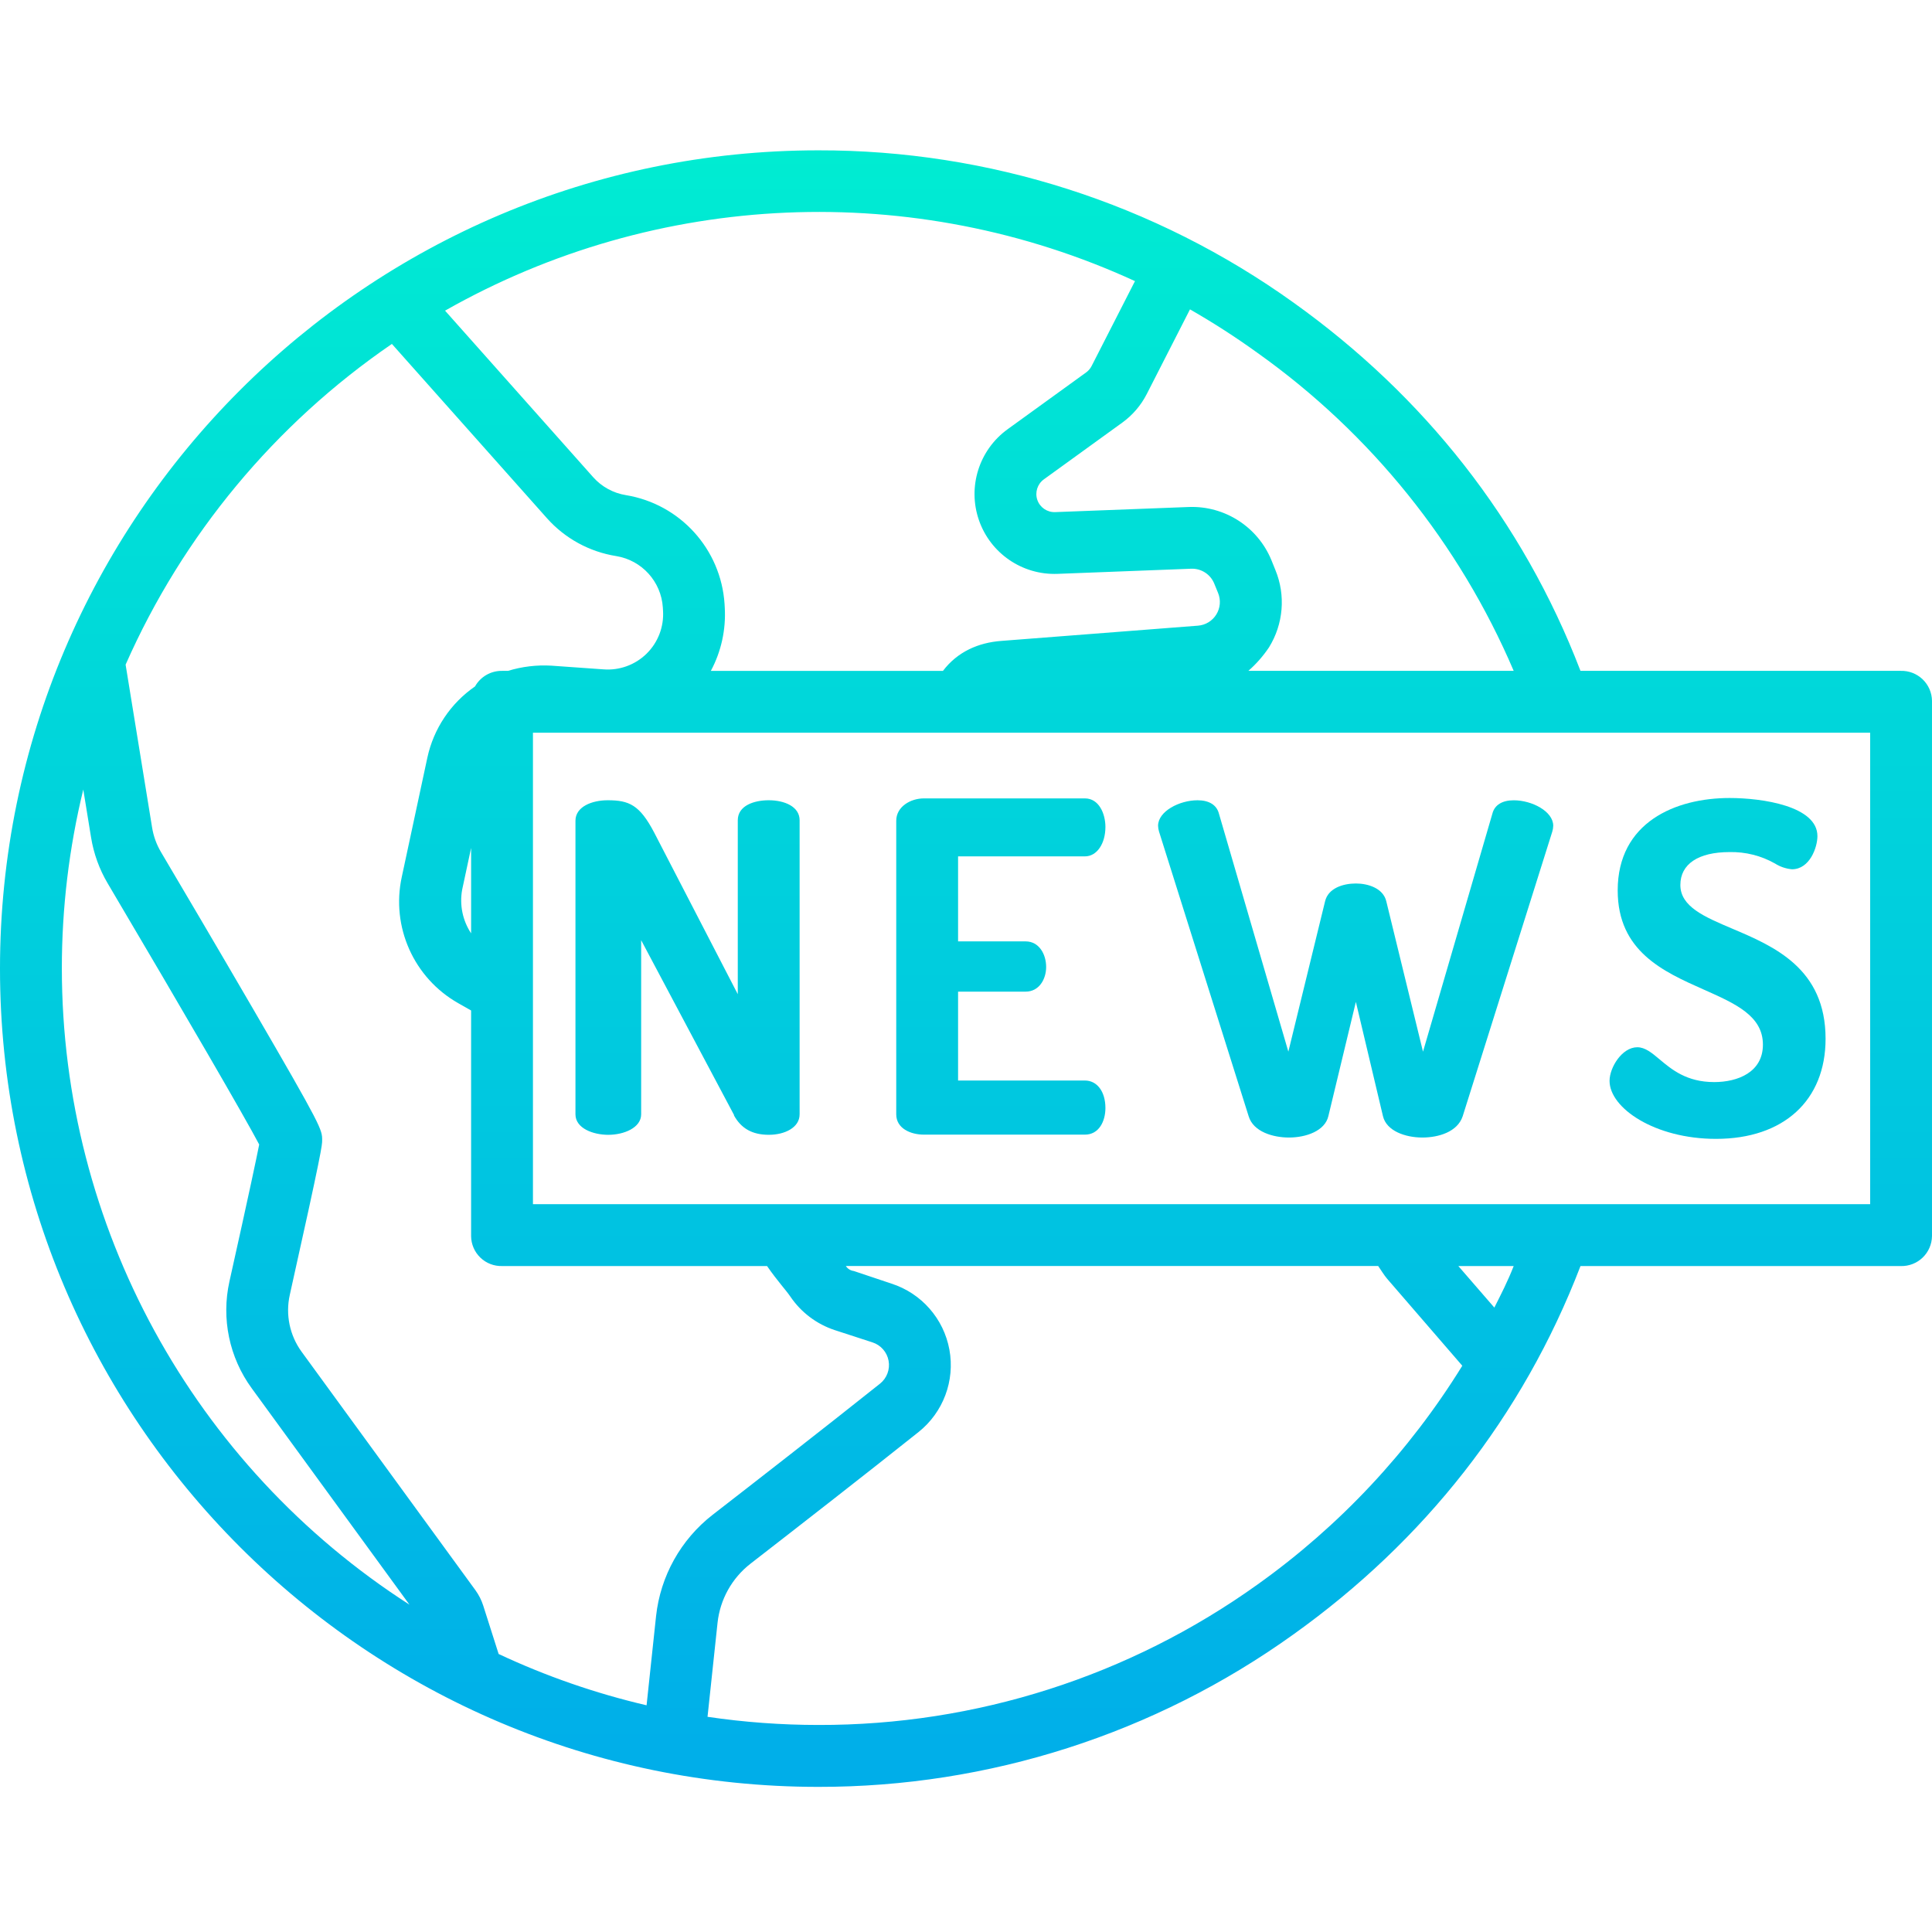 <svg height="499pt" viewBox="0 -38 499.9 499" width="499pt" xmlns="http://www.w3.org/2000/svg" xmlns:xlink="http://www.w3.org/1999/xlink"><linearGradient id="a"><stop offset="0" stop-color="#00efd1"/><stop offset="1" stop-color="#00acea"/></linearGradient><linearGradient id="b" gradientUnits="userSpaceOnUse" x1="177.9" x2="177.9" xlink:href="#a" y1="-19.866" y2="433.9"/><linearGradient id="c" gradientUnits="userSpaceOnUse" x1="258.96" x2="258.96" xlink:href="#a" y1="-19.866" y2="433.9"/><linearGradient id="d" gradientUnits="userSpaceOnUse" x1="350.776" x2="350.776" xlink:href="#a" y1="-19.866" y2="433.9"/><linearGradient id="e" gradientUnits="userSpaceOnUse" x1="444.415" x2="444.415" xlink:href="#a" y1="-19.866" y2="433.9"/><linearGradient id="f" gradientUnits="userSpaceOnUse" x1="249.949" x2="249.949" xlink:href="#a" y1="-19.866" y2="433.9"/><path d="m157.398 255.18c4.031 0 8.5-1.82 8.5-5.301v-45.055l24.066 45.293h-.078c1.867 3.398 4.723 5.059 9.059 5.059 4.031 0 7.953-1.82 7.953-5.301v-76.082c0-3.578-3.961-5.18-8-5.18-3.738 0-8 1.355-8 5.18v45l-21.637-41.836c-3.75-7.137-6.465-8.344-12.027-8.344-4.035 0-8.336 1.641-8.336 5.301v75.961c0 3.645 4.602 5.305 8.5 5.305zm0 0" fill="url(#b)"/><path d="m239.055 255.133h41.668c3.641 0 5.301-3.484 5.301-6.883 0-4.289-2.18-7.117-5.301-7.117h-32.824v-23h17.492c3.477 0 5.297-3.227 5.297-6.383 0-3.273-1.82-6.617-5.297-6.617h-17.492v-22h32.824c3.121 0 5.301-3.324 5.301-7.617 0-3.398-1.66-7.383-5.301-7.383h-41.668c-3.453 0-7.156 2.145-7.156 5.785v75.965c0 3.637 3.703 5.25 7.156 5.25zm0 0" fill="url(#c)"/><path d="m323.086 250.375c1.219 4.062 6.379 5.508 10.426 5.508 4.434 0 9.309-1.711 10.199-5.535l7.117-29.566 7.008 29.562c.895 3.828 5.77 5.539 10.199 5.539 4.156 0 9.074-1.445 10.426-5.492l23.176-73.621c.16-.508.246-1.031.258-1.562 0-3.711-5.492-6.586-10.215-6.586-2.977 0-4.938 1.211-5.512 3.398l-17.969 61.648-9.5-38.914c-.812-3.395-4.742-4.602-7.859-4.602-3.324 0-7.164 1.207-7.977 4.598l-9.504 38.914-17.973-61.629c-.582-2.199-2.539-3.418-5.52-3.418-4.723 0-10.215 2.879-10.215 6.59.012.527.098 1.047.258 1.551zm0 0" fill="url(#d)"/><path d="m443.539 241.535c-7.125 0-11-3.262-14.125-5.879-2-1.68-3.73-3.133-5.773-3.133-3.961 0-7.172 5.258-7.172 8.691 0 7.086 11.777 15.016 27.539 15.016 17.488 0 28.355-9.926 28.355-25.902 0-18.246-13.402-23.934-24.164-28.5-7.195-3.051-13.41-5.688-13.41-11.293 0-5.41 4.641-8.512 12.727-8.512 4.121-.09 8.191.934 11.777 2.969 1.32.836 2.82 1.34 4.375 1.48 4.602 0 6.586-5.68 6.586-8.578 0-7.785-14.293-9.863-22.738-9.863-13.988 0-28.941 6.281-28.941 23.91 0 15.773 11.836 21.027 22.277 25.664 8.207 3.648 15.297 6.793 15.297 14.246 0 7.145-6.516 9.684-12.609 9.684zm0 0" fill="url(#e)"/><path d="m491.801 135.133h-82.855c-14.98-39-40.547-71.199-74.227-95.27-35.844-25.707-78.863-39.492-122.973-39.414-116.758 0-211.746 94.961-211.746 211.719 0 116.758 94.988 211.73 211.746 211.73 44.102.055 87.105-13.75 122.938-39.461 33.699-24.066 59.277-56.305 74.266-95.297h82.852c2.105.059 4.148-.727 5.668-2.18 1.523-1.457 2.398-3.461 2.43-5.566v-138.516c-.031-2.105-.906-4.109-2.43-5.566-1.52-1.453-3.562-2.238-5.668-2.18zm-100.141 0h-68.648c2.023-1.777 3.812-3.809 5.316-6.047 3.762-6.035 4.383-13.52 1.66-20.09l-1.012-2.508c-3.539-8.598-12.055-14.086-21.344-13.754l-34.617 1.324c-2.062.078-3.934-1.203-4.605-3.152s.012-4.109 1.68-5.32l20.316-14.699c2.652-1.922 4.809-4.441 6.301-7.352l11.199-21.938c6.031 3.453 11.879 7.223 17.512 11.289 29.23 20.793 52.156 49.258 66.246 82.246zm-97.988-100.844-11.219 21.965c-.336.66-.824 1.23-1.422 1.664l-20.316 14.699c-7.383 5.344-10.398 14.887-7.426 23.5 2.973 8.613 11.234 14.266 20.34 13.918l34.617-1.332c2.574-.086 4.934 1.434 5.922 3.812l1.012 2.473c.746 1.82.574 3.887-.461 5.559s-2.805 2.75-4.766 2.895l-50.863 3.941c-5.875.441-11.305 2.754-15.102 7.754h-60.055c2.684-5.02 3.93-10.684 3.598-16.367l-.055-.965c-.93-14.18-11.512-25.844-25.531-28.141-3.273-.527-6.262-2.168-8.465-4.645l-38.324-43.086c54.809-31.121 121.246-33.969 178.516-7.645zm-171.773 168.762c-2.199-3.32-3.031-7.359-2.32-11.281l2.32-10.828zm-20.5-152.512 40.129 45.102c4.664 5.234 10.996 8.691 17.922 9.793 6.617 1.078 11.617 6.582 12.055 13.273l.055.898c.25 4.141-1.305 8.188-4.266 11.09-2.961 2.902-7.039 4.379-11.172 4.047l-13.469-.957c-3.789-.219-7.586.238-11.211 1.348h-1.516c-2.902-.047-5.594 1.496-7.016 4.027-6.305 4.352-10.715 10.941-12.332 18.43l-6.617 30.859c-2.812 12.922 3.117 26.168 14.625 32.68l3.312 1.879v58.379c.016 2.102.879 4.102 2.387 5.559 1.508 1.461 3.543 2.246 5.641 2.188h68.547c2.777 4 4.812 6.113 6.039 7.914 2.773 4.082 6.82 7.133 11.508 8.672l9.738 3.168c2.156.695 3.754 2.523 4.164 4.75.406 2.23-.441 4.504-2.211 5.922-14.34 11.434-33.301 26.176-43.328 33.945-8.227 6.402-13.504 15.863-14.629 26.223l-2.453 23.062c-13.188-3.078-26.016-7.527-38.277-13.273l-3.988-12.516c-.457-1.438-1.145-2.789-2.031-4.008l-44.953-61.664c-3.094-4.242-4.211-9.609-3.07-14.734 8.375-37.535 8.375-38.734 8.375-40.008 0-2.766 0-3.266-17.926-34.078-8.84-15.195-18.691-31.902-23.781-40.5-1.156-1.957-1.938-4.113-2.297-6.359l-6.852-42.125c14.797-33.531 38.66-62.27 68.898-82.984zm-85.398 161.594c-.004-15.598 1.855-31.137 5.547-46.293l2.012 12.379c.68 4.211 2.145 8.258 4.32 11.926 20.656 34.945 35.477 60.5 39.184 67.543-.652 3.316-2.496 12.109-7.695 35.422-2.145 9.613-.047 19.684 5.754 27.645l40.824 56c-56.031-36-89.918-98.02-89.945-164.621zm309.383 159.402c-33.133 23.727-72.887 36.438-113.637 36.344-9.598-.004-19.184-.707-28.676-2.109l2.594-24.348c.656-6.035 3.73-11.543 8.52-15.27 12.285-9.523 29.809-23.164 43.5-34.078 6.379-5.09 9.441-13.273 7.973-21.297-1.469-8.023-7.23-14.594-14.996-17.094l-9.738-3.262c-.844-.102-1.602-.574-2.059-1.293h137.738c.707 1 1.477 2.324 2.348 3.336l19.414 22.469c-13.719 22.207-31.73 41.449-52.98 56.602zm61.273-71.652-9.316-10.75h14.324c-1.562 4-3.234 7.227-5.008 10.754zm97.242-26.75h-346v-122h346zm0 0" fill="url(#f)"/></svg>